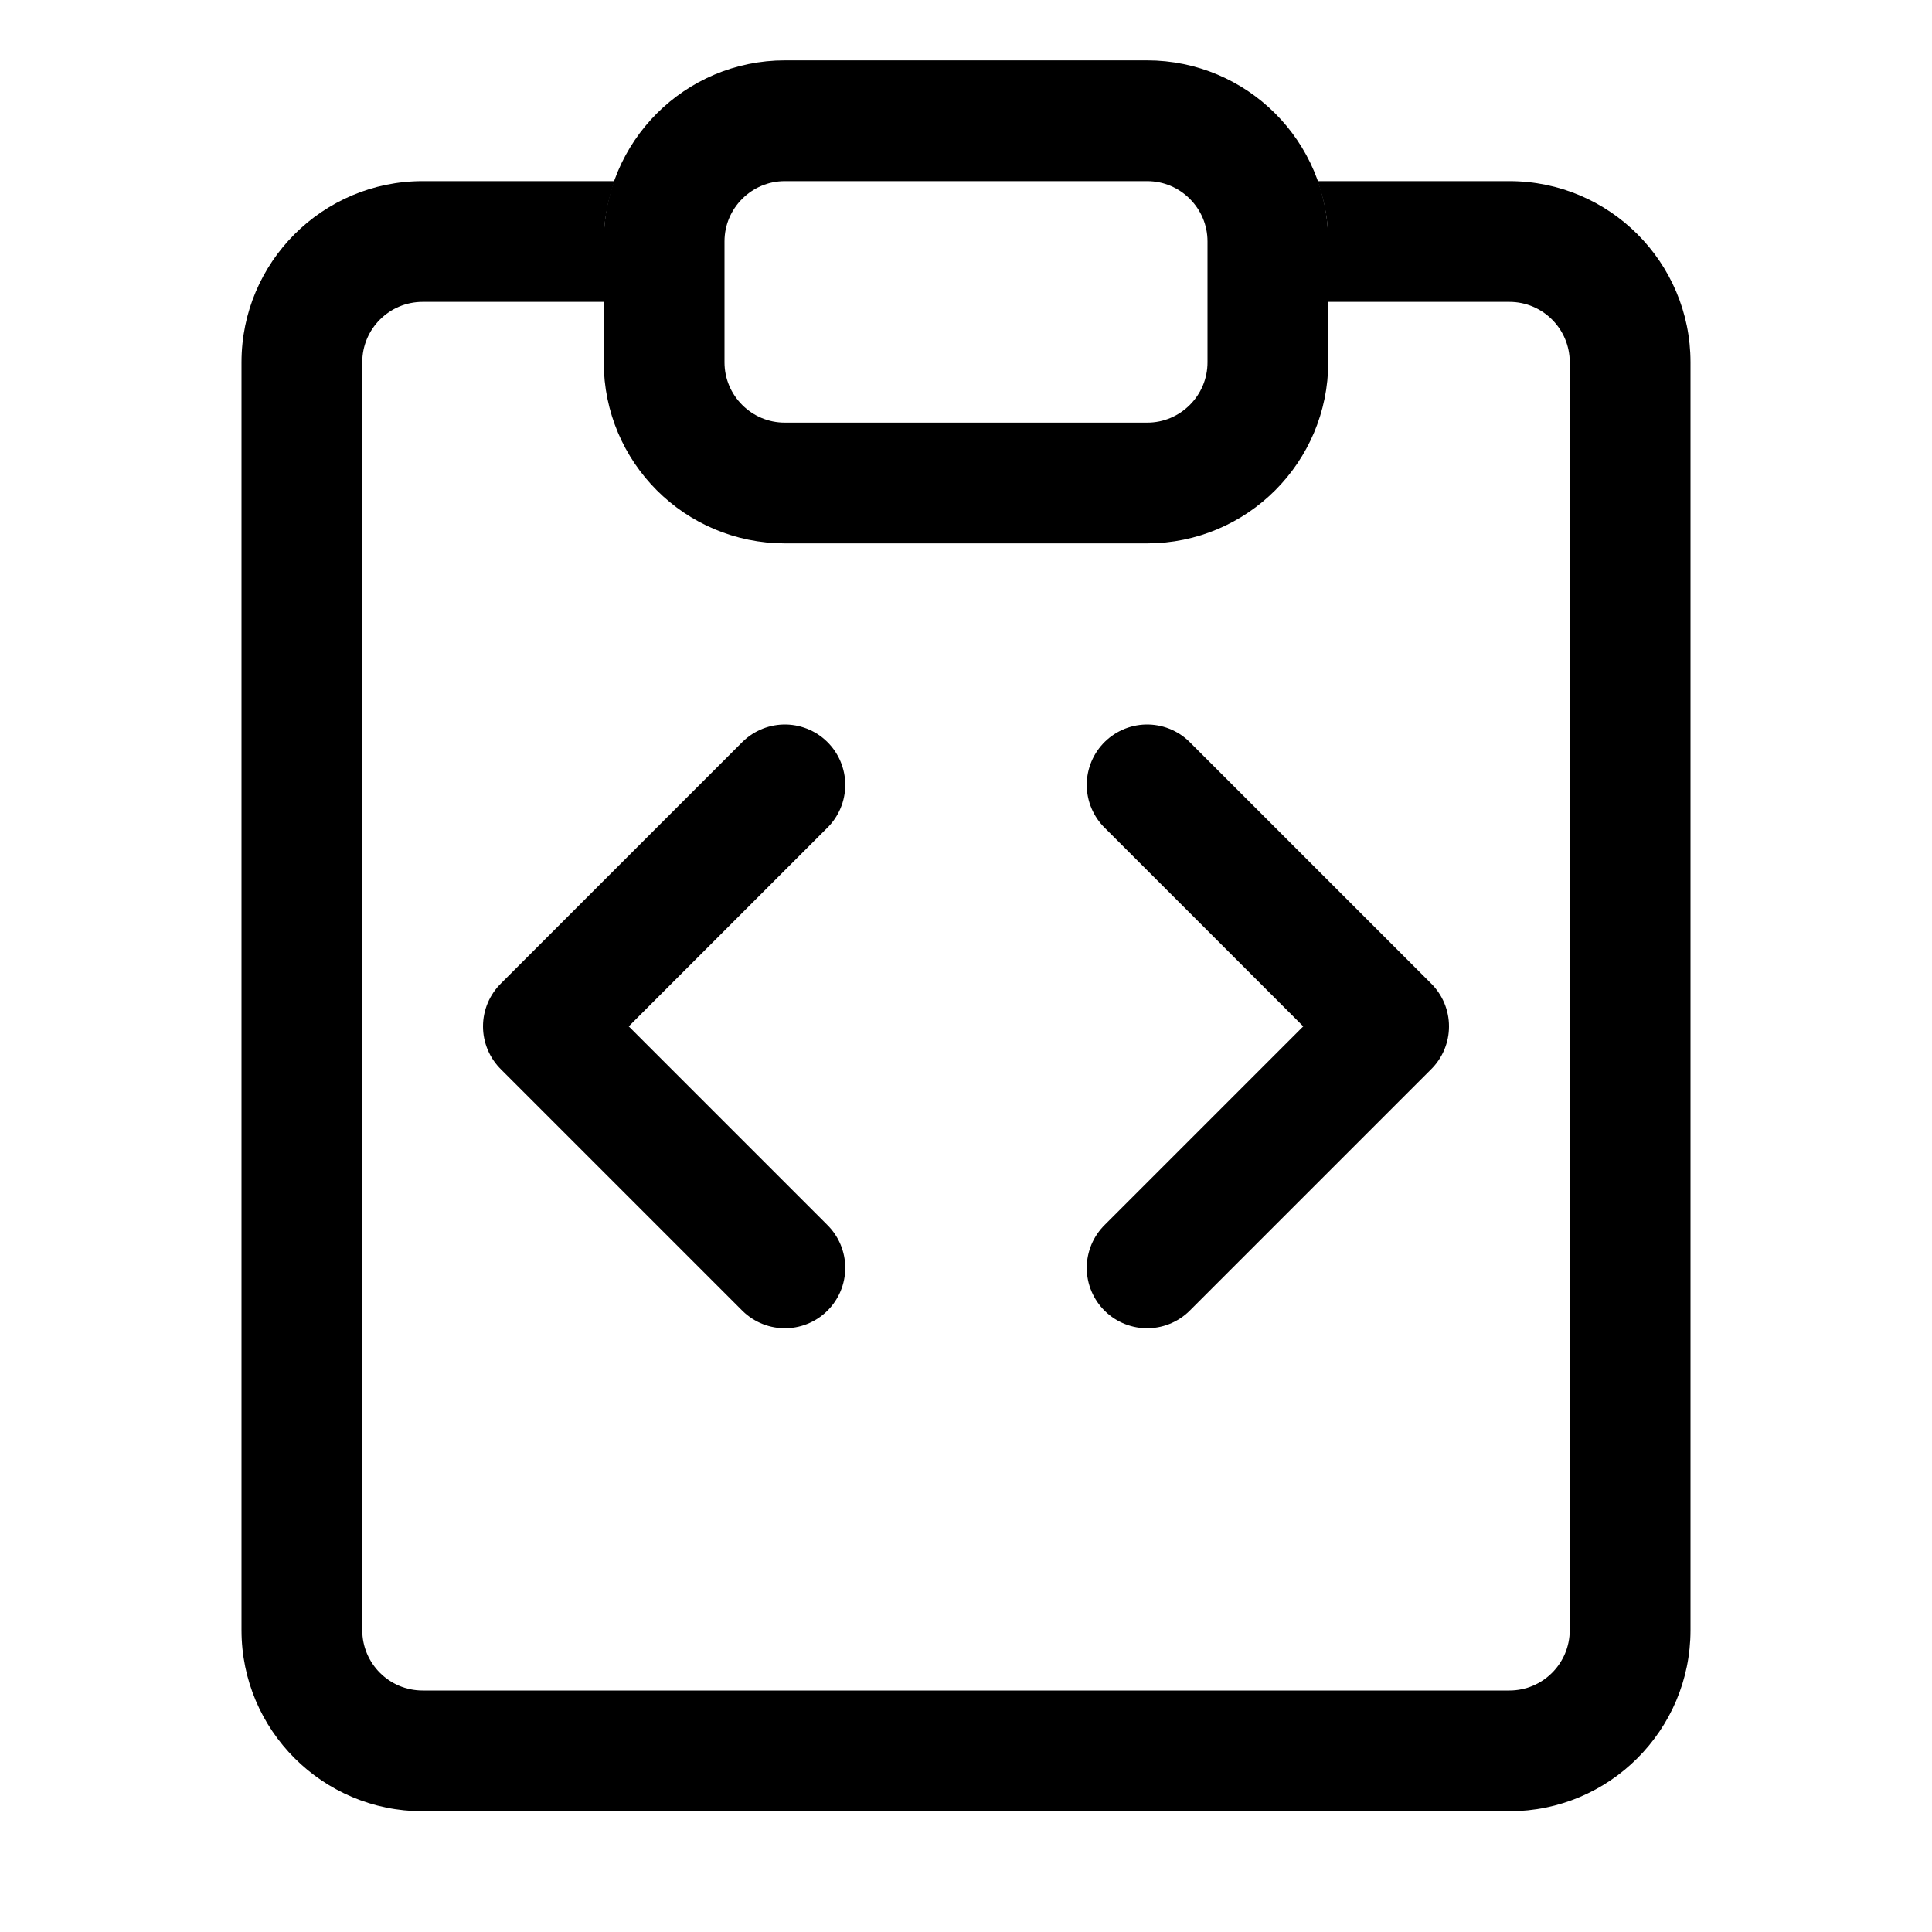 <svg width="16" height="16" viewBox="0 0 16 16" fill="none" xmlns="http://www.w3.org/2000/svg">
  <path fill-rule="evenodd" clip-rule="evenodd"
    d="M3.5 2.5C3.224 2.5 3 2.724 3 3V13.5C3 13.776 3.224 14 3.5 14H12.5C12.776 14 13 13.776 13 13.5V3C13 2.724 12.776 2.5 12.5 2.5H11C11 2.5 11 2.254 11 2C11 1.715 10.91 1.5 10.91 1.5H12.5C13.328 1.5 14 2.172 14 3V13.5C14 14.328 13.328 15 12.5 15H3.5C2.672 15 2 14.328 2 13.5V3C2 2.172 2.672 1.5 3.5 1.5H5.09C5.09 1.5 5 1.727 5 2C5 2.273 5 2.5 5 2.5H3.5Z"
    fill="currentColor" />
  <path className='icon-color-secondary'
    d="M9.5 1H6.5C5.948 1 5.5 1.448 5.5 2V3C5.5 3.552 5.948 4 6.5 4H9.5C10.052 4 10.5 3.552 10.5 3V2C10.5 1.448 10.052 1 9.5 1Z"
    stroke="currentColor" />
  <path d="M9.5 6.5L11.5 8.5L9.5 10.5" stroke="currentColor" stroke-linecap="round" stroke-linejoin="round" />
  <path d="M6.5 6.5L4.5 8.5L6.5 10.5" stroke="currentColor" stroke-linecap="round" stroke-linejoin="round" />
</svg>